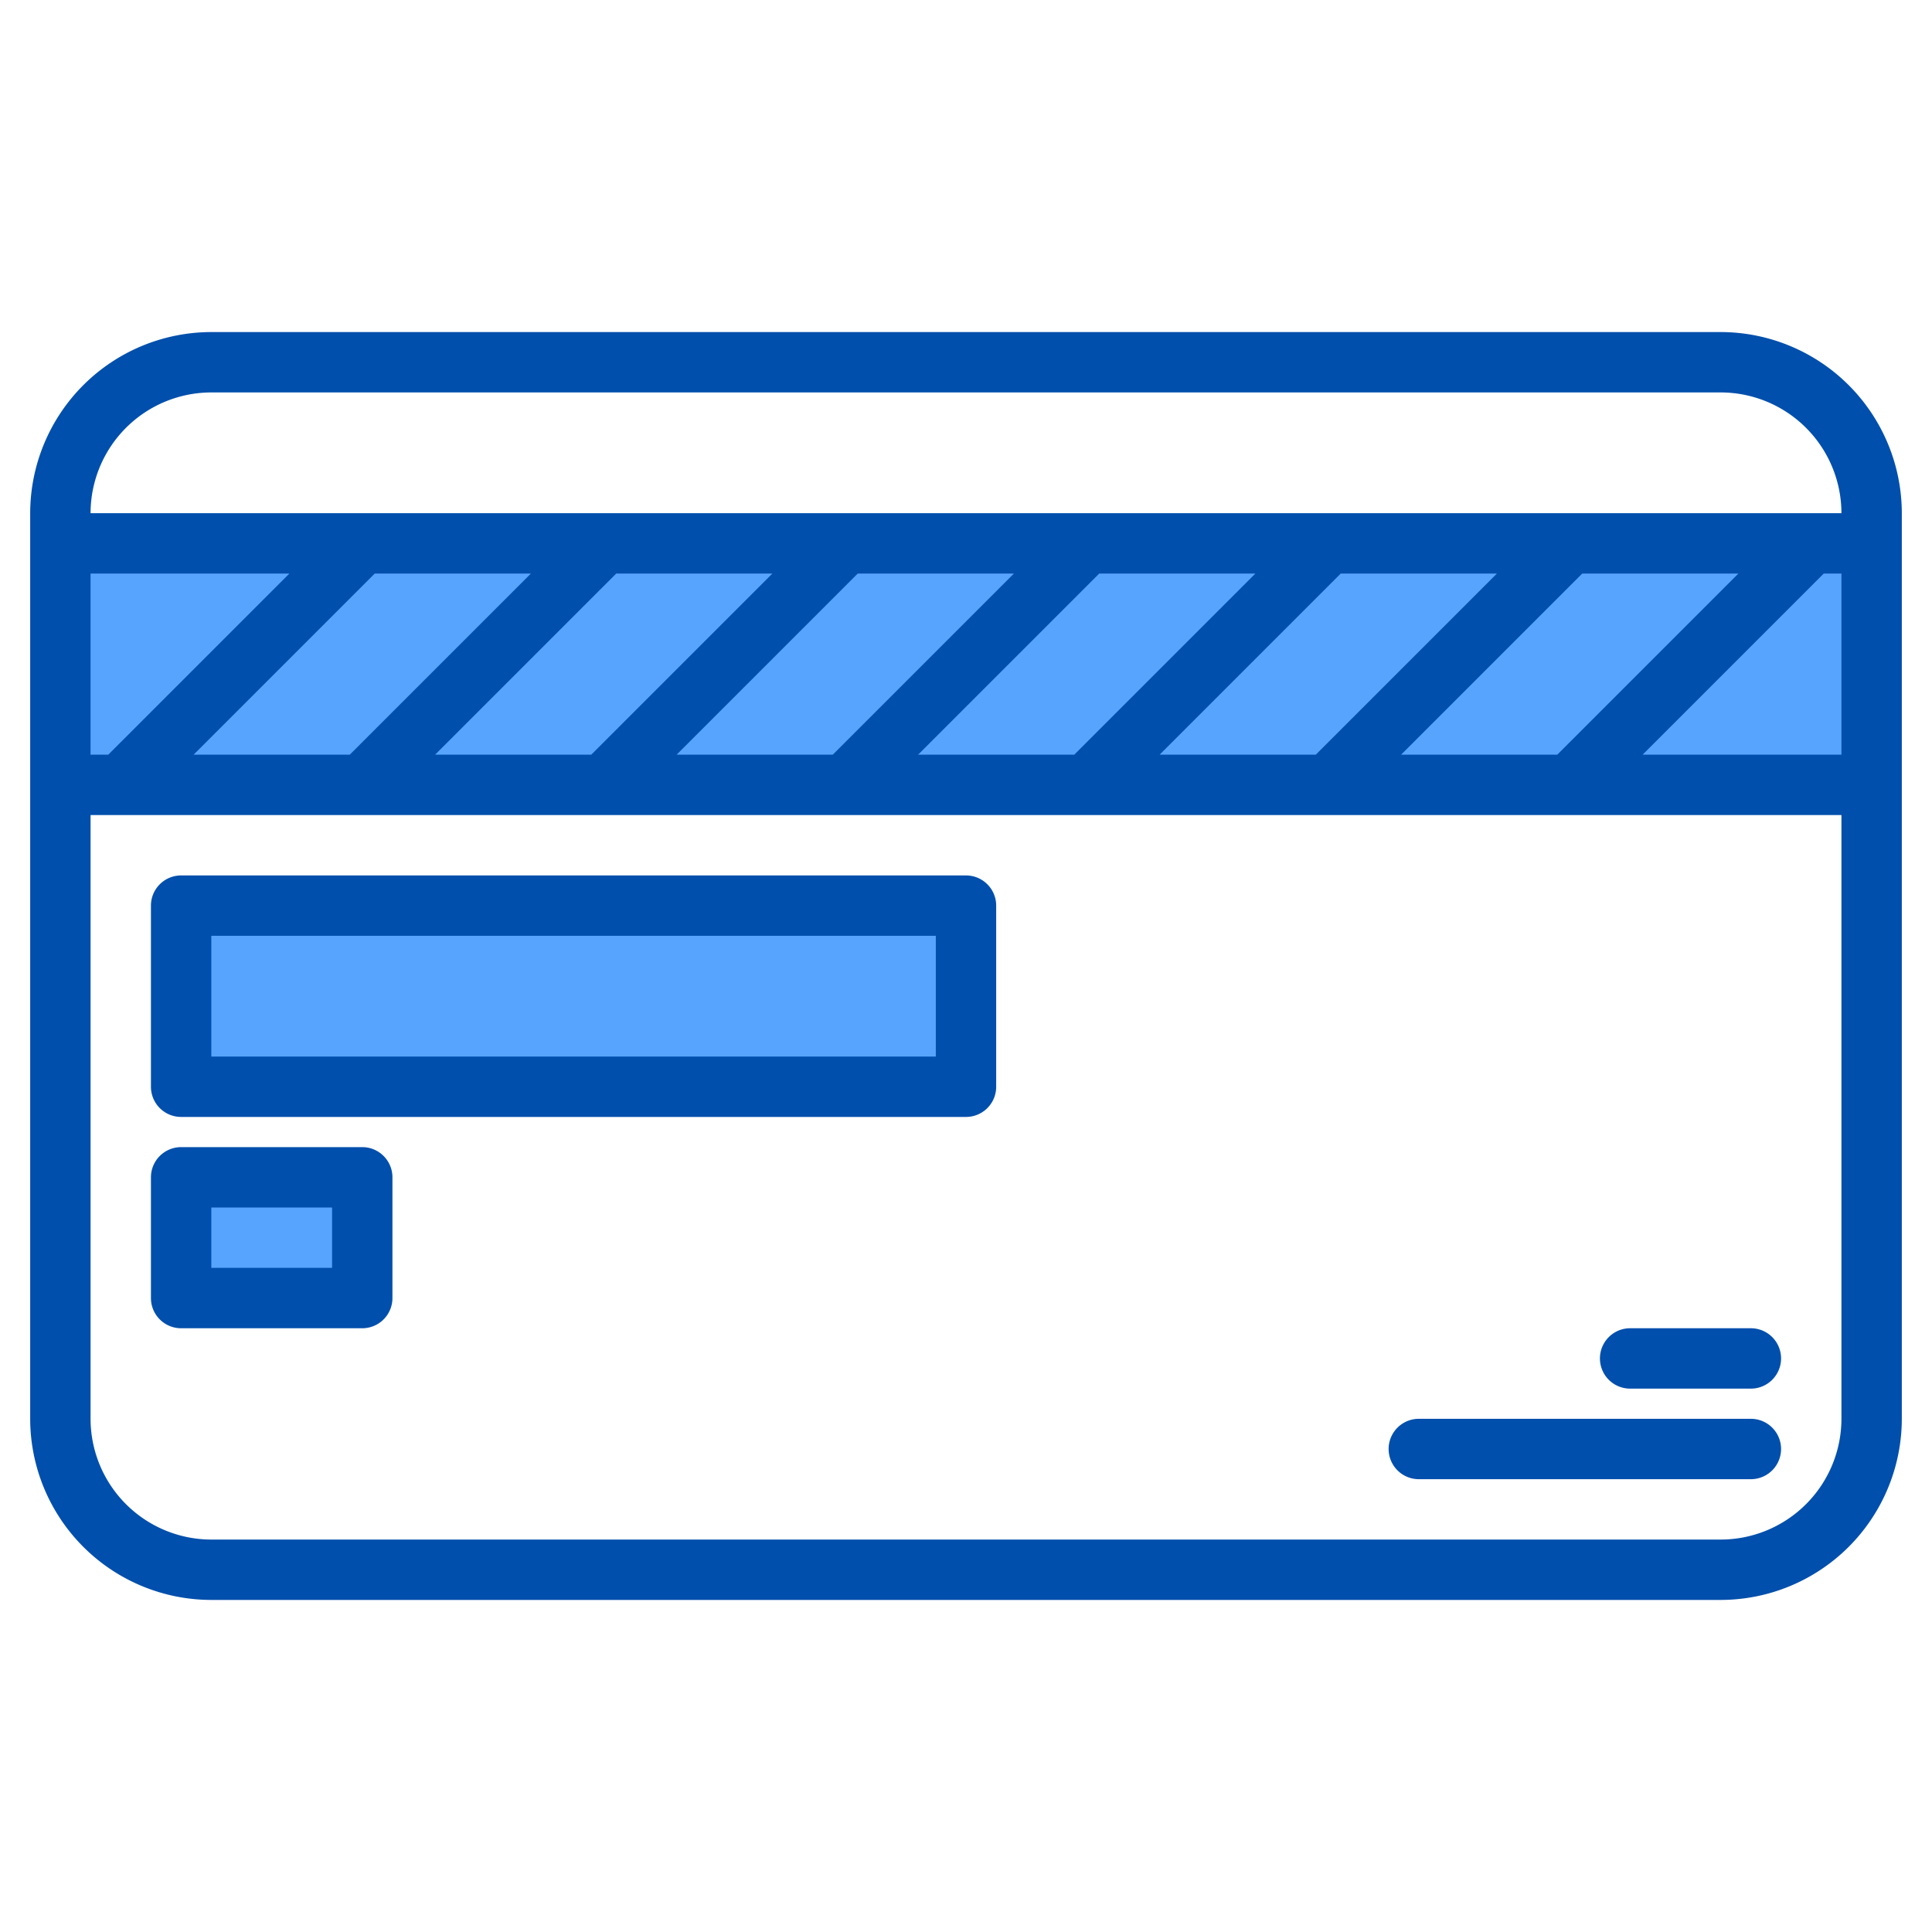<svg height="512" viewBox="0 0 512 512" width="512" xmlns="http://www.w3.org/2000/svg"><g><g><path d="m48 312h48v32h-48z" fill="#57a4ff"/><path d="m48 240h208v48h-208z" fill="#57a4ff"/><path d="m16 144h480v64h-480z" fill="#57a4ff"/><path d="m16 144h480v64h-480z" fill="#57a4ff"/><path d="m48 240h208v48h-208z" fill="#57a4ff"/><path d="m48 312h48v32h-48z" fill="#57a4ff"/><g fill="none"><path d="m224 208 64-64"/><path d="m160 208 64-64"/><path d="m96 208 64-64"/><path d="m32 208 64-64"/><path d="m352 208 64-64"/><path d="m416 208 64-64"/><path d="m288 208 64-64"/></g></g><g fill="#004fac"><path d="m456 88h-400a48.051 48.051 0 0 0 -48 48v240a48.051 48.051 0 0 0 48 48h400a48.051 48.051 0 0 0 48-48v-240a48.051 48.051 0 0 0 -48-48zm-432 64h52.69l-48 48h-4.69zm324.69 48h-41.38l48-48h41.38zm70.62-48h41.38l-48 48h-41.38zm-134.62 48h-41.38l48-48h41.38zm-64 0h-41.38l48-48h41.38zm-64 0h-41.38l48-48h41.38zm-64 0h-41.38l48-48h41.38zm395.31 176a32.036 32.036 0 0 1 -32 32h-400a32.036 32.036 0 0 1 -32-32v-160h464zm0-176h-52.69l48-48h4.69zm-464-64a32.036 32.036 0 0 1 32-32h400a32.036 32.036 0 0 1 32 32z"/><path d="m256 232h-208a8 8 0 0 0 -8 8v48a8 8 0 0 0 8 8h208a8 8 0 0 0 8-8v-48a8 8 0 0 0 -8-8zm-8 48h-192v-32h192z"/><path d="m96 304h-48a8 8 0 0 0 -8 8v32a8 8 0 0 0 8 8h48a8 8 0 0 0 8-8v-32a8 8 0 0 0 -8-8zm-8 32h-32v-16h32z"/><path d="m464 376h-88a8 8 0 0 0 0 16h88a8 8 0 0 0 0-16z"/><path d="m464 352h-32a8 8 0 0 0 0 16h32a8 8 0 0 0 0-16z"/></g></g></svg>